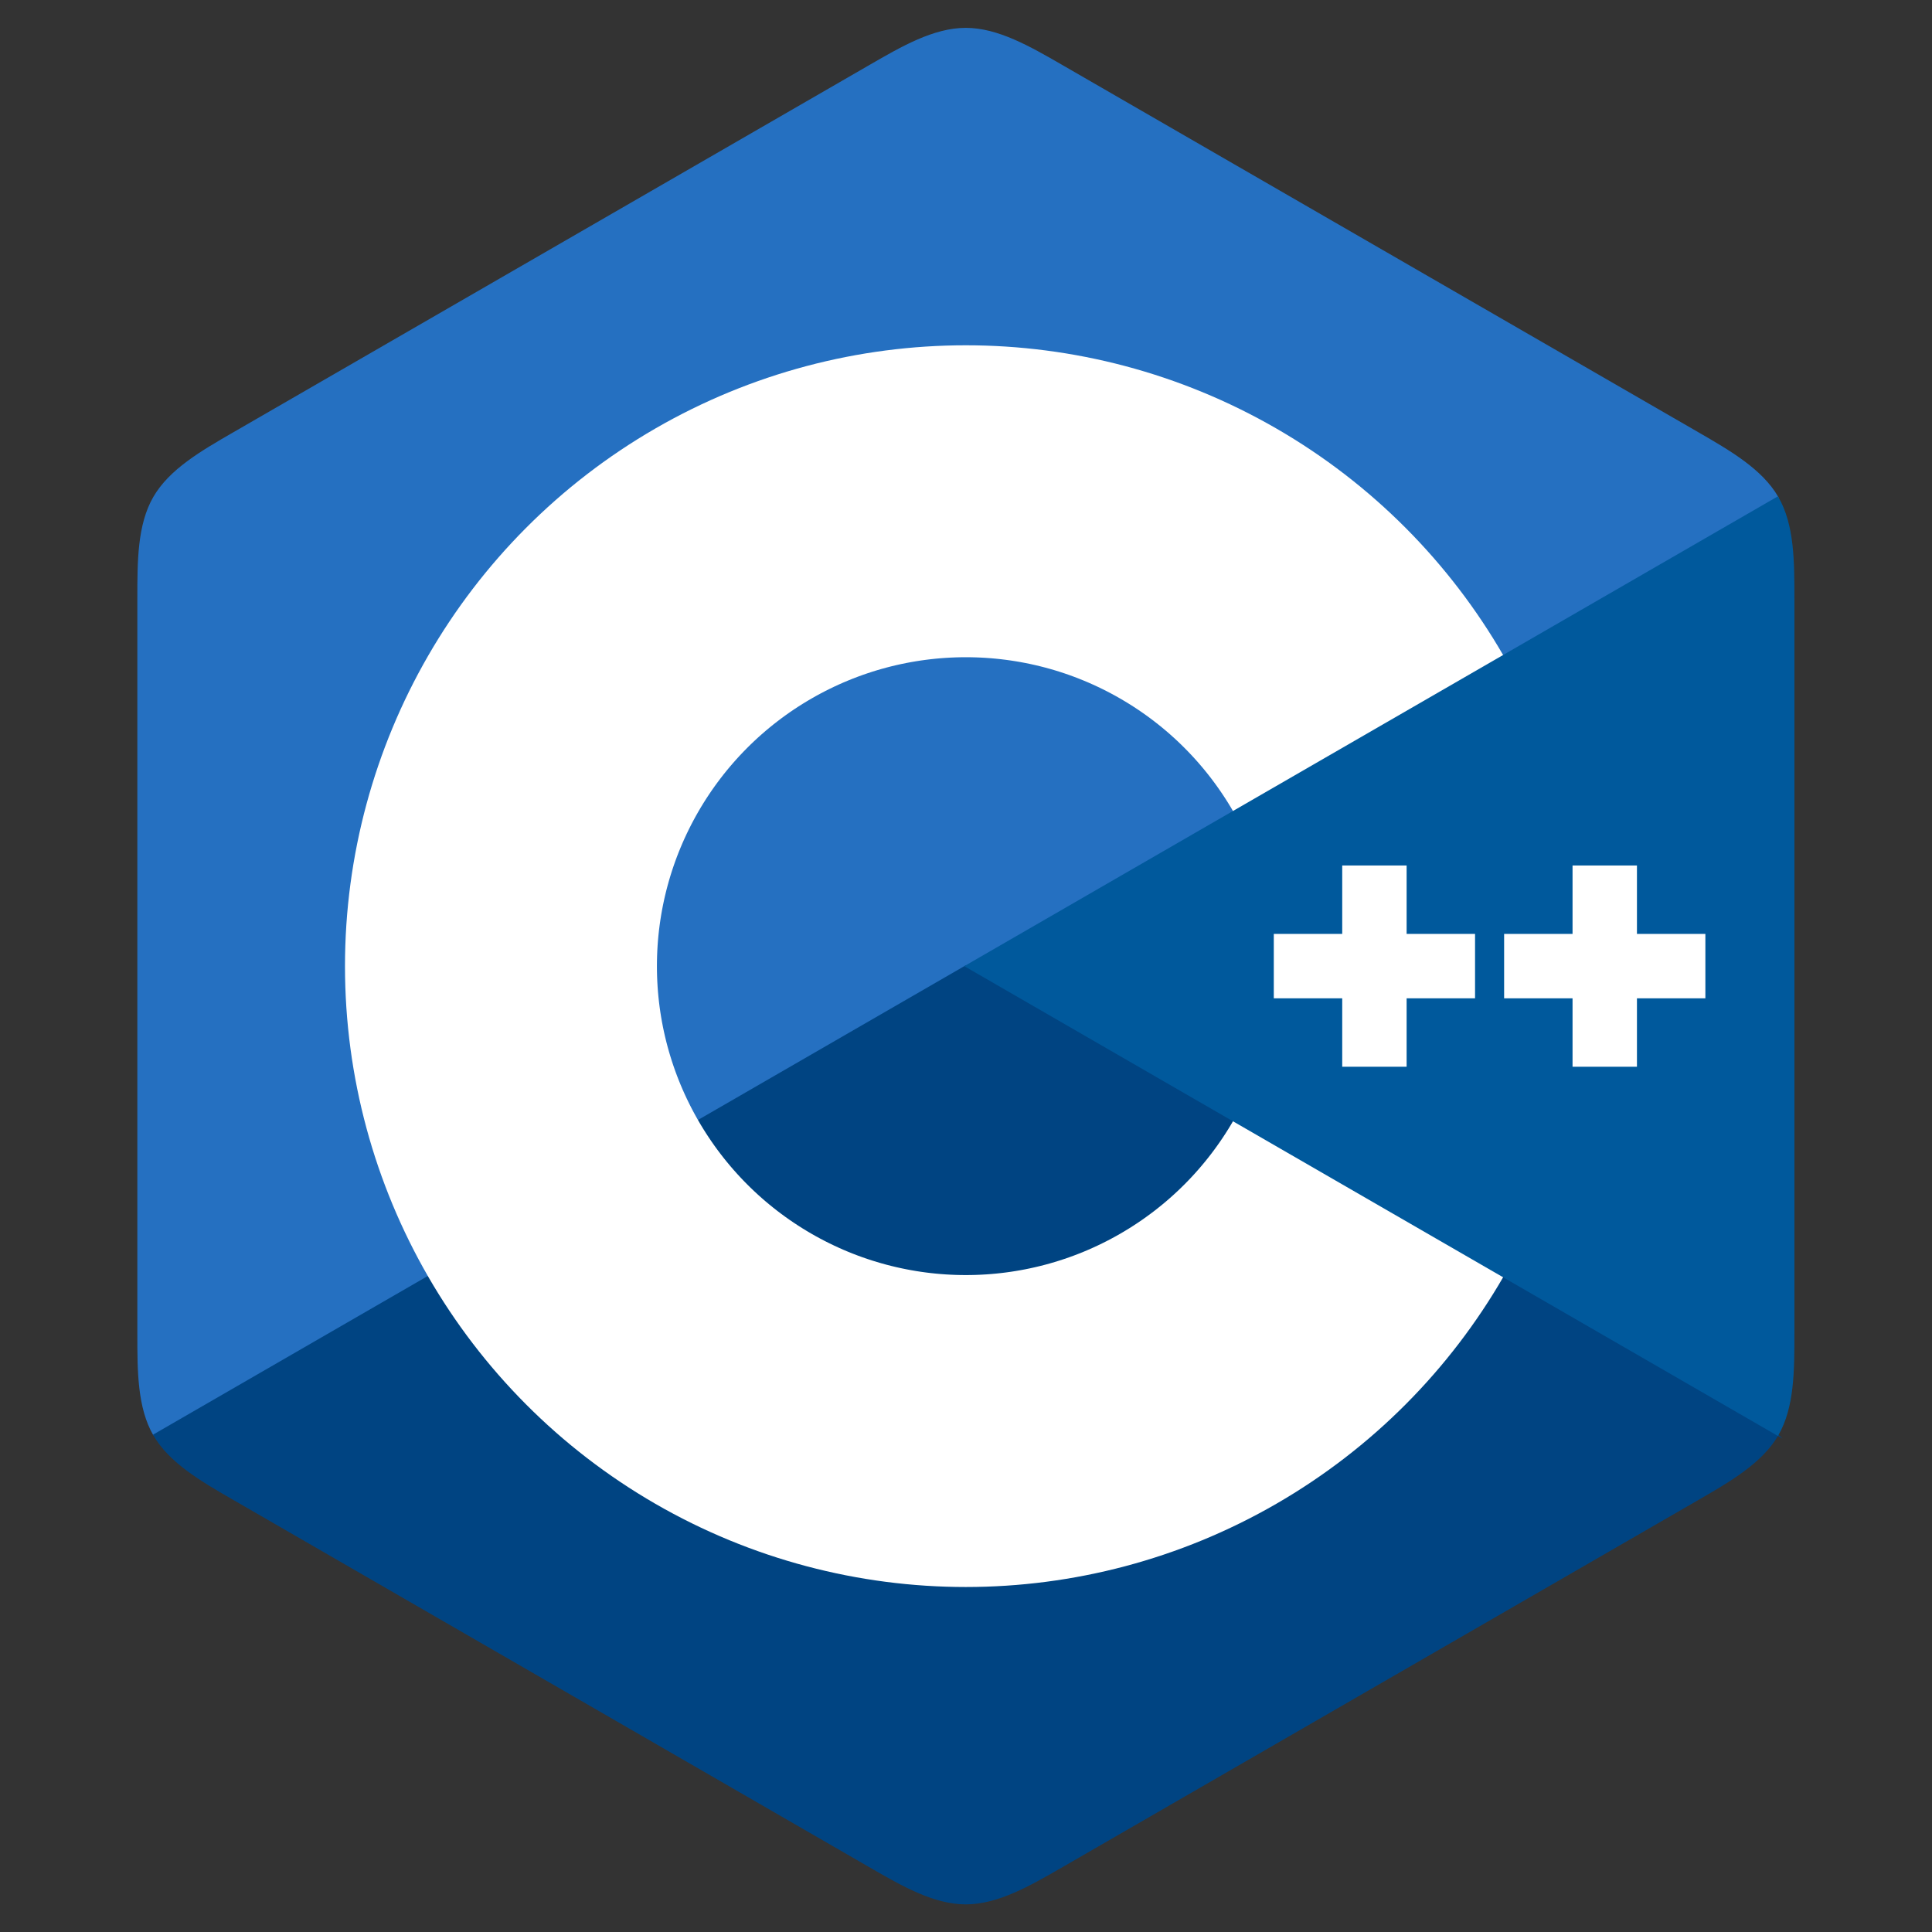 <?xml version="1.0" encoding="UTF-8"?>
<!DOCTYPE svg PUBLIC "-//W3C//DTD SVG 1.1//EN" "http://www.w3.org/Graphics/SVG/1.1/DTD/svg11.dtd">
<svg xmlns="http://www.w3.org/2000/svg" xml:space="preserve" width="96mm" height="96mm" version="1.1" style="shape-rendering:geometricPrecision; text-rendering:geometricPrecision; image-rendering:optimizeQuality; fill-rule:evenodd; clip-rule:evenodd"
viewBox="0 0 9600 9600"
 xmlns:xlink="http://www.w3.org/1999/xlink">
 <rect x="0" y="0" width="9600" height="9600" fill="#333333" stroke="none"/>
 <defs>
  <style type="text/css">
   <![CDATA[
    .str0 {fill:#2570C1;stroke:#2570C1;stroke-width:7.62;stroke-miterlimit:22.926}
    .str1 {fill:#004482;stroke:#004482;stroke-width:7.62;stroke-miterlimit:22.926}
    .str2 {fill:none;stroke:white;stroke-width:1550;stroke-miterlimit:22.926}
    .str3 {fill:#00599C;stroke:#00599C;stroke-width:7.62;stroke-miterlimit:22.926}
    .str4 {stroke:white;stroke-width:320;stroke-miterlimit:22.926}
   ]]>
  </style>
 </defs>
 <g id="Capa_1">
  <path class="str0" d="M765.32 7130.35c-79.04,-136.52 -79.04,-318.28 -79.04,-500.03l0 -3659.47c0,-181.76 0,-363.51 79.04,-500.03 79.04,-136.52 237.13,-227.79 395.21,-319.07l3162.98 -1826.37c158.4,-91.6 316.81,-183.2 475.49,-183.17 158.68,0.03 317.64,91.68 476.6,183.34l3160.32 1824.84c158.87,91.73 317.73,183.46 397.16,320.72l-8067.76 4659.24z"/>
  <path class="str1" d="M8833.08 7130.06c-79.43,137.25 -238.29,228.99 -397.16,320.72l-3160.32 1824.84c-158.96,91.65 -317.92,183.31 -476.6,183.34 -158.68,0.02 -317.09,-91.57 -475.49,-183.17l-3162.98 -1826.37c-158.08,-91.28 -316.17,-182.56 -395.21,-319.07l4033.88 -2329.62 4033.88 2329.33z"/>
  <ellipse class="str2" cx="4799.2" cy="4800.73" rx="2310" ry="2310.01"/>
  <path class="str3" d="M8833.08 7130.06c79.44,-137.25 79.44,-320.03 79.44,-502.8l0 -3653.35c0,-182.78 0,-365.55 -79.37,-502.67l-4033.95 2329.49 4033.88 2329.33z"/>
  <path class="str4" d="M6829.43 4300.54l0 1000m-500 -500.01l1000 0"/>
  <path class="str4" d="M7973.9 4300.57l0 1000m-500 -500.01l1000 0"/>
 </g>
</svg>
